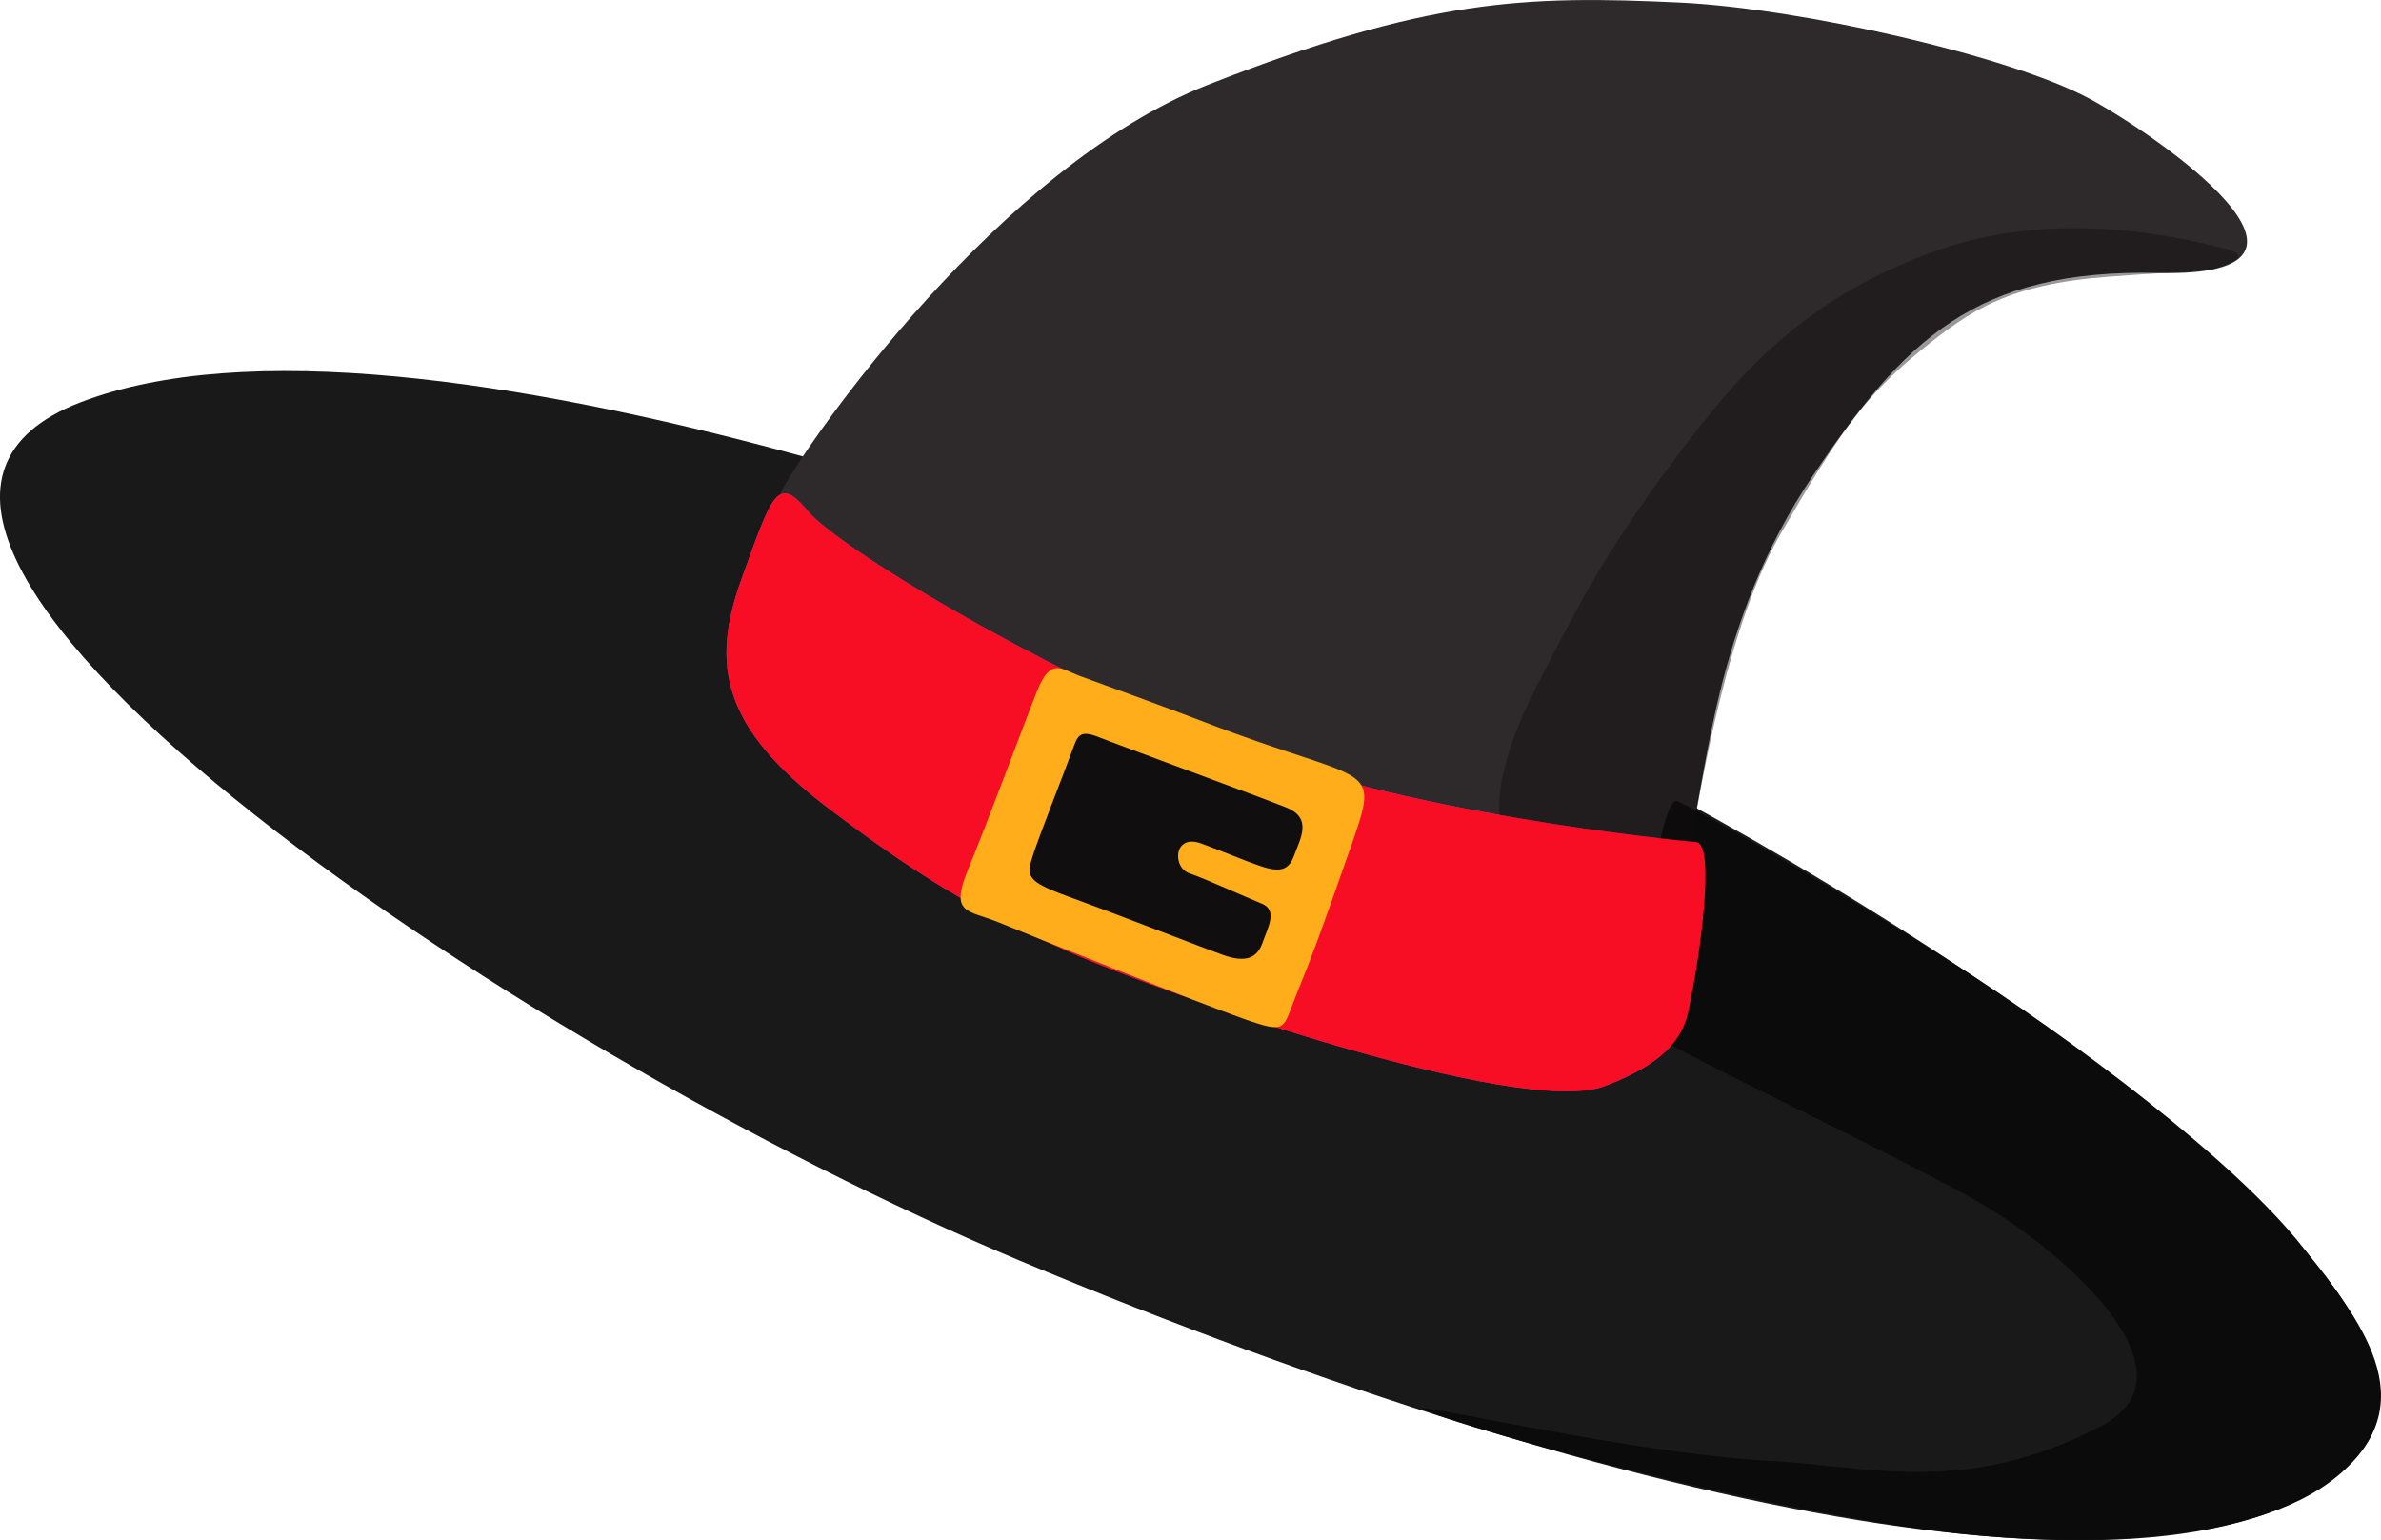 <svg id="组_2_拷贝_10" data-name="组 2 拷贝 10" xmlns="http://www.w3.org/2000/svg" width="1443.06" height="933.562" viewBox="0 0 1443.06 933.562">
  <defs>
    <style>
      .cls-1 {
        fill: #191919;
      }

      .cls-1, .cls-2, .cls-3, .cls-4, .cls-5, .cls-6, .cls-7, .cls-8 {
        fill-rule: evenodd;
      }

      .cls-2 {
        fill: #2e2a2b;
      }

      .cls-3 {
        fill: #b036ad;
      }

      .cls-4 {
        fill: #0c0b0b;
      }

      .cls-5, .cls-8 {
        fill: #100e0f;
      }

      .cls-5 {
        opacity: 0.42;
        mix-blend-mode: darken;
      }

      .cls-6 {
        fill: #f70d24;
      }

      .cls-7 {
        fill: #ffad1a;
      }
    </style>
  </defs>
  <path id="形状_1" data-name="形状 1" class="cls-1" d="M619.909,765.959C991.442,921.584,1332.82,989.9,1429.65,885.617S1108.85,520.792,912.6,432.157,249.538,169.026,50.5,245.916,309.3,635.853,619.909,765.959Z" transform="translate(-2 -1.969)"/>
  <path id="形状_7" data-name="形状 7" class="cls-2" d="M711.105,481.564c145.76,55.541,303.245,70.077,314.475,31.528s14.08-132.422,75.28-223.042c55.19-81.716,98.11-125.271,209.51-122.646,124.25,2.928-1.35-83.717-41.98-105.61C1220.34,35.9,1093.4,7.014,1020.31,3.533c-94.273-4.491-153.4-2.3-286.168,49.805-126.065,49.472-242,215.137-258.028,245.416S569.19,427.489,711.105,481.564Z" transform="translate(-2 -1.969)"/>
  <path id="形状_3" data-name="形状 3" class="cls-3" d="M650.4,579.053c55.335,24.707,272.312,100.716,324.093,81.184s49.71-41.941,53.05-57.153,14.79-89.489,2.54-90.71-178.362-16.683-290.723-62.248S509.944,333.618,491.536,311.594s-21.454-10.366-40.175,41.462-11.688,89.852,52.388,138.525S602.34,557.6,650.4,579.053Z" transform="translate(-2 -1.969)"/>
  <path id="形状_8" data-name="形状 8" class="cls-4" d="M1397.67,757.89c-41.24-52.425-138.33-125.3-213.42-173.128-72.53-46.193-153.4-91.9-165.55-97.254s-27.151,130.2-15.58,140.542,157.38,78.014,203.25,105.532c44.42,26.646,131.44,100.29,68.7,132.906-81.58,42.419-138.84,24.181-201.41,20.837-68.92-3.685-174.484-26.6-206.2-31.626s158.681,54.142,303.831,73.593c74.32,9.96,193,12.347,247.39-32.709S1431.85,801.346,1397.67,757.89Z" transform="translate(-2 -1.969)"/>
  <path id="形状_5_拷贝" data-name="形状 5 拷贝" class="cls-5" d="M1026,518.477c2.56-13.447,19.21-130.72,54.57-191.842s51.12-84.434,86.46-113c29.45-23.81,52.52-39.4,112.9-43.956,59.59-4.5,57.45-2.256,69.06-6.5s14.81-7.225-.74-11.042c-17.31-4.253-95.82-25.189-171.24,1.268-78.79,27.64-119.18,72.149-159.05,125.53-46.638,62.436-59.753,91.256-83.574,136.752-24.886,47.528-34.393,94.973-8.1,101.81C963.707,527.231,1023.44,531.923,1026,518.477Zm280.88,688.753" transform="translate(-2 -1.969)"/>
  <path id="形状_3_拷贝" data-name="形状 3 拷贝" class="cls-6" d="M650.4,579.053c55.335,24.707,272.312,100.716,324.093,81.184s49.71-41.941,53.05-57.153,14.79-89.489,2.54-90.71-178.362-16.683-290.723-62.248S509.944,333.618,491.536,311.594s-21.454-10.366-40.175,41.462-11.688,89.852,52.388,138.525S602.34,557.6,650.4,579.053Z" transform="translate(-2 -1.969)"/>
  <path id="形状_4" data-name="形状 4" class="cls-7" d="M732.092,439.641c100.173,38.668,106.937,23.09,88.982,74.479s-24.558,69.176-33.22,90.264-4.968,24.622-31.938,15.148-129.477-50.627-148.3-58.4-30.4-4.536-18.732-32.651,33.5-87.252,41.707-107.793,14.739-13.154,25.6-9.119S707.619,430.2,732.092,439.641Z" transform="translate(-2 -1.969)"/>
  <path id="形状_5" data-name="形状 5" class="cls-8" d="M653.045,453.659c-5.66,15.679-21.993,56.582-25.624,68.641s-1.689,14.508,25.935,24.506,76.8,29.326,90.162,34.046,20.378,1.88,23.637-7.462,9.432-19.78-.517-23.781-33.5-14.8-43.881-18.38-9.511-24.26,7.39-17.989,22.962,9.155,34.441,13.187,18.05,4.257,21.672-5.806,11.514-22.756-4.7-29.253S678.306,452.91,667.927,448.731,655.32,447.36,653.045,453.659Z" transform="translate(-2 -1.969)"/>
</svg>
